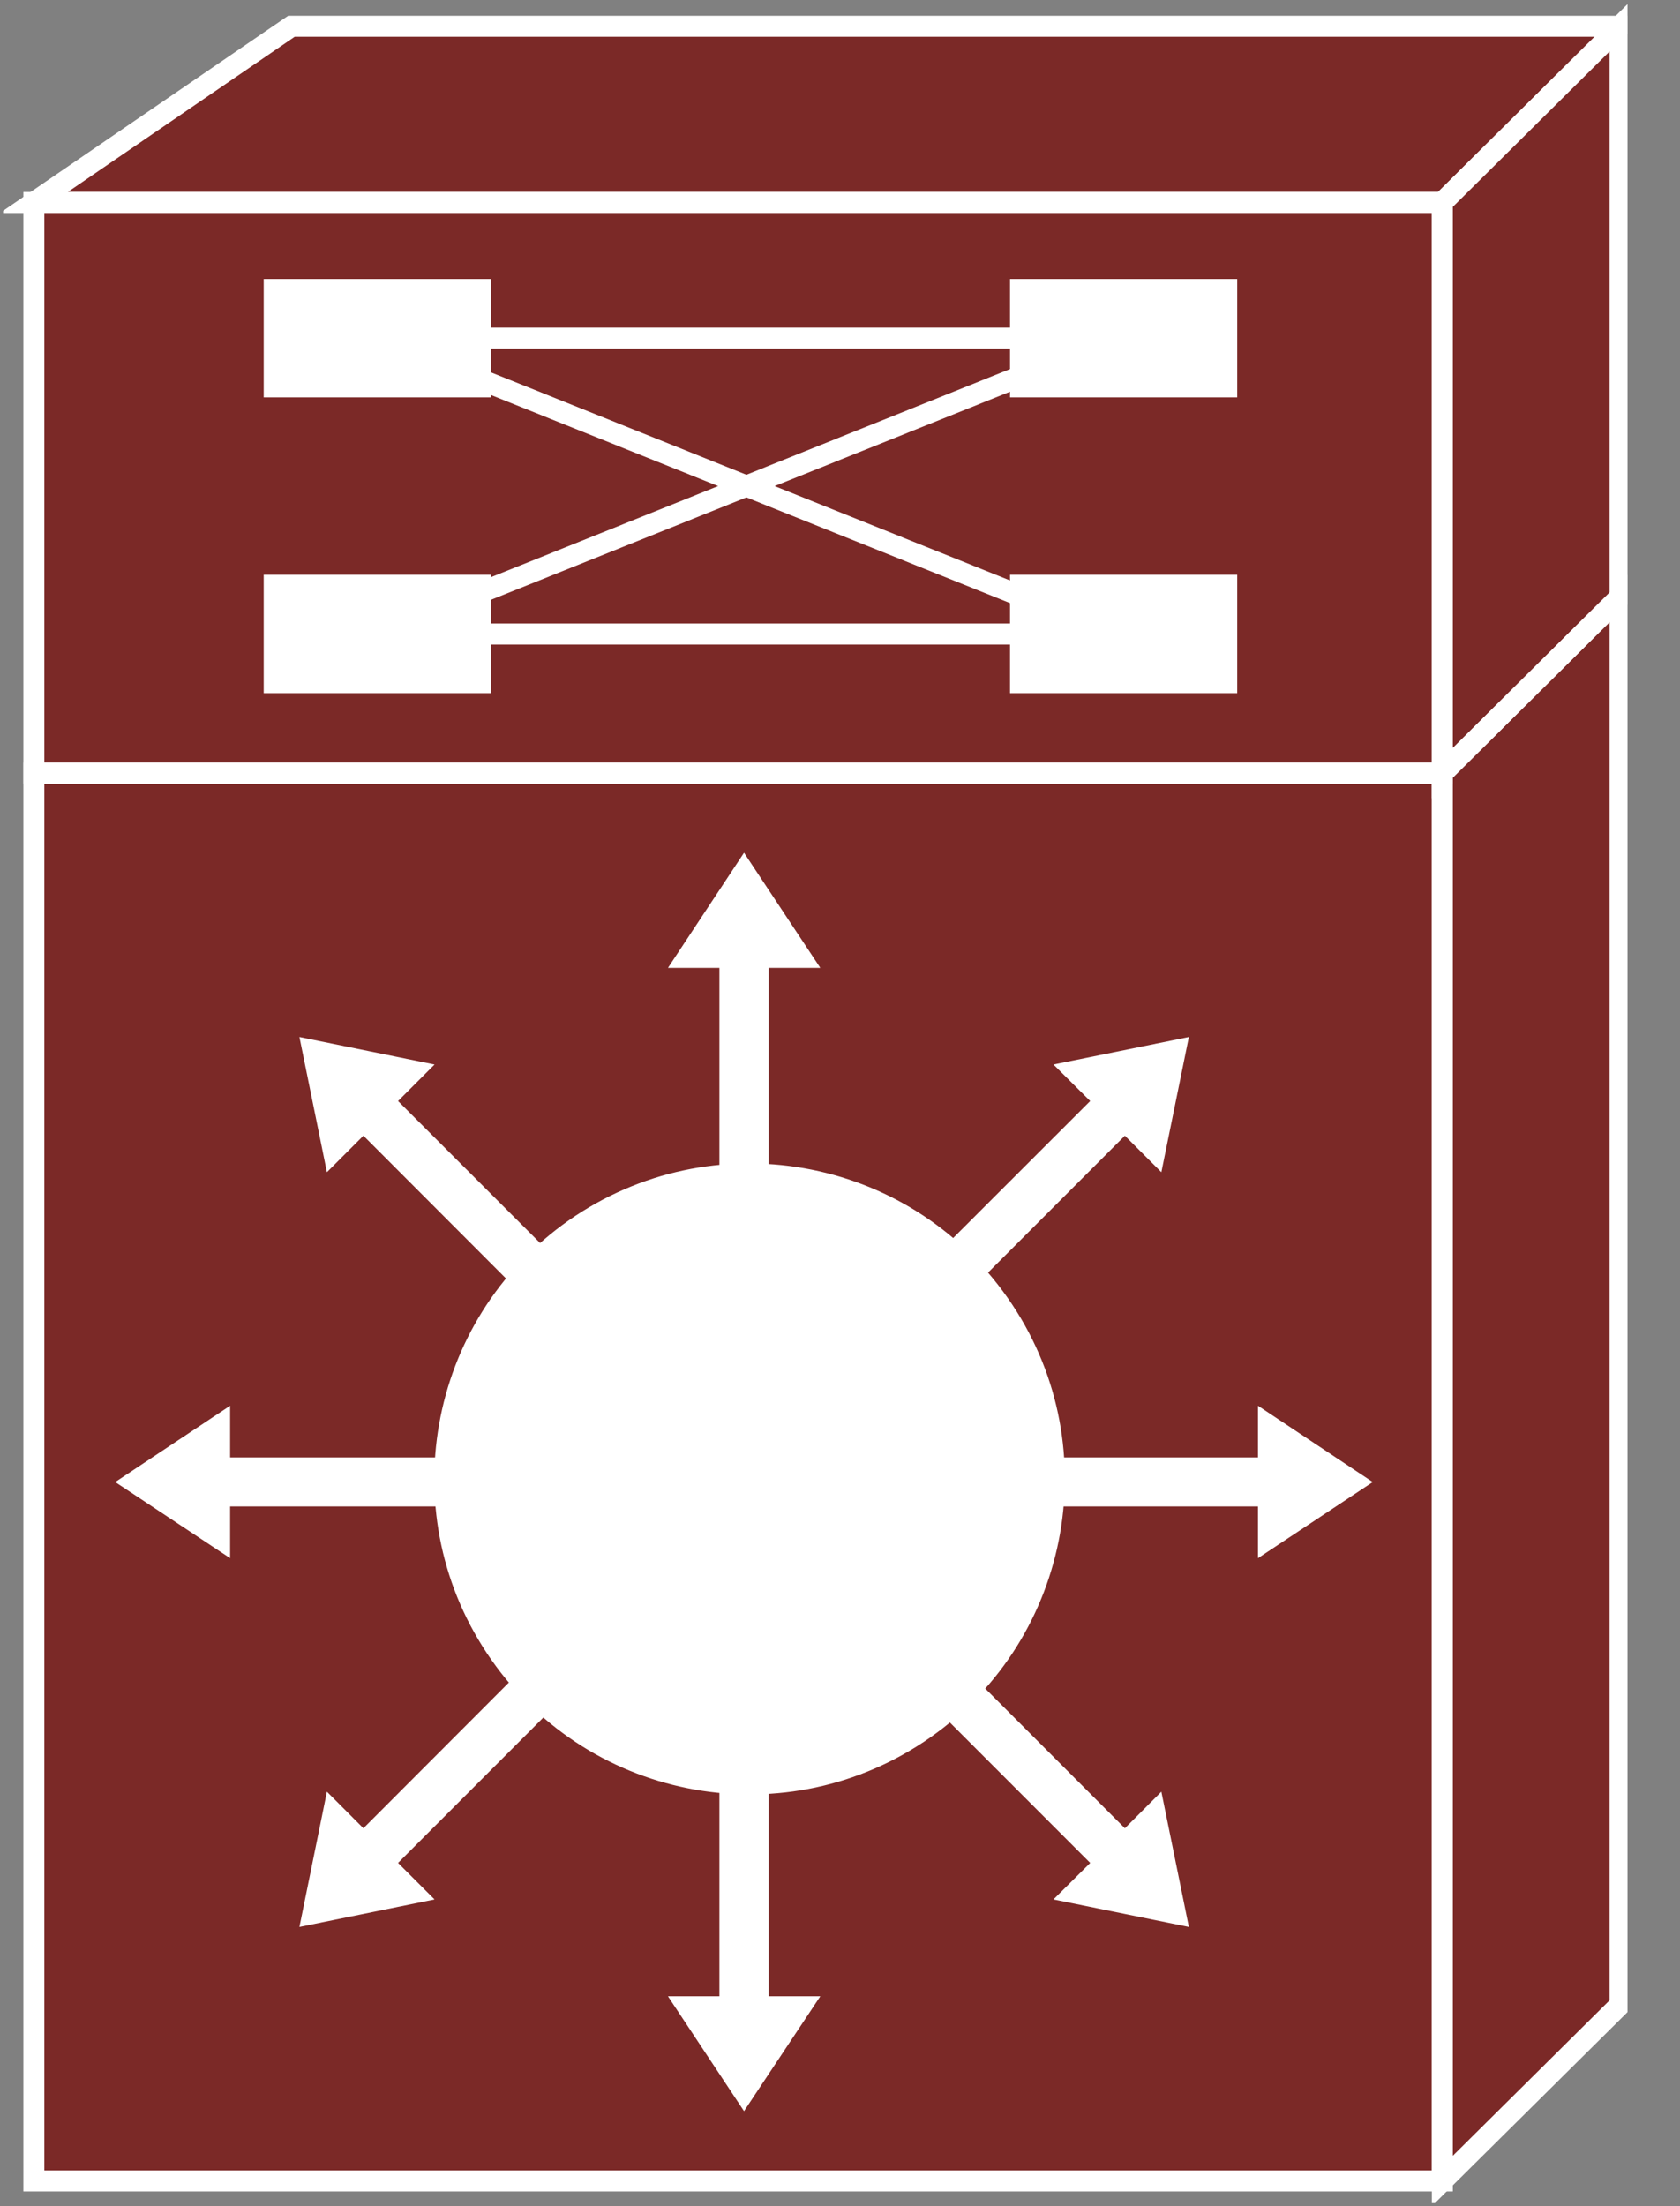 <?xml version="1.0" encoding="UTF-8"?>
<svg xmlns="http://www.w3.org/2000/svg" xmlns:xlink="http://www.w3.org/1999/xlink" width="32pt" height="42pt" viewBox="0 0 32 42" version="1.1">
<rect x="0" y="0" width="32" height="42" fill="#808080" stroke="none"/>
<defs>
<clipPath id="clip1">
  <path d="M 0.059 0.02 L 31 0.02 L 31 41.941 L 0.059 41.941 L 0.059 0.02 Z M 0.059 0.02 "/>
</clipPath>
<clipPath id="clip2">
  <path d="M 0.059 0.02 L 31 0.02 L 31 41.941 L 0.059 41.941 L 0.059 0.02 Z M 0.059 0.02 "/>
</clipPath>
<clipPath id="clip3">
  <path d="M 0.059 0.02 L 31 0.02 L 31 41.941 L 0.059 41.941 L 0.059 0.02 Z M 0.059 0.02 "/>
</clipPath>
<clipPath id="clip4">
  <path d="M 0.059 0.02 L 31 0.02 L 31 41.941 L 0.059 41.941 L 0.059 0.02 Z M 0.059 0.02 "/>
</clipPath>
<clipPath id="clip5">
  <path d="M 0.059 0.02 L 31 0.02 L 31 41.941 L 0.059 41.941 L 0.059 0.02 Z M 0.059 0.02 "/>
</clipPath>
<clipPath id="clip6">
  <path d="M 0.059 0.02 L 31 0.02 L 31 41.941 L 0.059 41.941 L 0.059 0.02 Z M 0.059 0.02 "/>
</clipPath>
<clipPath id="clip7">
  <path d="M 0.059 0.02 L 31 0.02 L 31 41.941 L 0.059 41.941 L 0.059 0.02 Z M 0.059 0.02 "/>
</clipPath>
</defs>
<g id="surface0">
<path style=" stroke:none;fill-rule:nonzero;fill:#7B2927;fill-opacity:1;" d="M 0.645 14.719 L 27.473 14.719 L 27.473 41.52 L 0.645 41.52 L 0.645 14.719 Z M 0.645 14.719 "/>
<g clip-path="url(#clip1)" clip-rule="nonzero">
<path style="fill:none;stroke-width:0.4;stroke-linecap:butt;stroke-linejoin:miter;stroke:#FFFFFF;stroke-opacity:1;stroke-miterlimit:4;" d="M 0.645 27.281 L 27.473 27.281 L 27.473 0.48 L 0.645 0.48 L 0.645 27.281 Z M 0.645 27.281 " transform="matrix(1,0,0,-1,0,42)"/>
</g>
<path style=" stroke:none;fill-rule:nonzero;fill:#7B2927;fill-opacity:1;" d="M 30.859 38.164 L 30.859 11.363 L 27.473 14.719 L 27.473 41.52 L 30.859 38.164 "/>
<g clip-path="url(#clip2)" clip-rule="nonzero">
<path style="fill:none;stroke-width:0.4;stroke-linecap:butt;stroke-linejoin:miter;stroke:#FFFFFF;stroke-opacity:1;stroke-miterlimit:4;" d="M 30.859 3.836 L 30.859 30.637 L 27.473 27.281 L 27.473 0.48 L 30.859 3.836 Z M 30.859 3.836 " transform="matrix(1,0,0,-1,0,42)"/>
</g>
<path style=" stroke:none;fill-rule:nonzero;fill:#7B2927;fill-opacity:1;" d="M 5.551 0.5 L 0.645 3.855 L 27.473 3.855 L 30.859 0.5 L 5.551 0.5 "/>
<g clip-path="url(#clip3)" clip-rule="nonzero">
<path style="fill:none;stroke-width:0.4;stroke-linecap:butt;stroke-linejoin:miter;stroke:#FFFFFF;stroke-opacity:1;stroke-miterlimit:4;" d="M 5.551 41.5 L 0.645 38.145 L 27.473 38.145 L 30.859 41.5 L 5.551 41.5 Z M 5.551 41.5 " transform="matrix(1,0,0,-1,0,42)"/>
</g>
<path style=" stroke:none;fill-rule:nonzero;fill:#7B2927;fill-opacity:1;" d="M 0.645 3.855 L 27.473 3.855 L 27.473 14.719 L 0.645 14.719 L 0.645 3.855 Z M 0.645 3.855 "/>
<g clip-path="url(#clip4)" clip-rule="nonzero">
<path style="fill:none;stroke-width:0.4;stroke-linecap:butt;stroke-linejoin:miter;stroke:#FFFFFF;stroke-opacity:1;stroke-miterlimit:4;" d="M 0.645 38.145 L 27.473 38.145 L 27.473 27.281 L 0.645 27.281 L 0.645 38.145 Z M 0.645 38.145 " transform="matrix(1,0,0,-1,0,42)"/>
</g>
<path style=" stroke:none;fill-rule:nonzero;fill:#7B2927;fill-opacity:1;" d="M 30.859 11.363 L 30.859 0.5 L 27.473 3.855 L 27.473 14.719 L 30.859 11.363 "/>
<g clip-path="url(#clip5)" clip-rule="nonzero">
<path style="fill:none;stroke-width:0.4;stroke-linecap:butt;stroke-linejoin:miter;stroke:#FFFFFF;stroke-opacity:1;stroke-miterlimit:4;" d="M 30.859 30.637 L 30.859 41.5 L 27.473 38.145 L 27.473 27.281 L 30.859 30.637 Z M 30.859 30.637 " transform="matrix(1,0,0,-1,0,42)"/>
</g>
<path style=" stroke:none;fill-rule:nonzero;fill:#7B2927;fill-opacity:1;" d="M 27.473 14.719 L 0.645 14.719 "/>
<g clip-path="url(#clip6)" clip-rule="nonzero">
<path style="fill:none;stroke-width:0.4;stroke-linecap:butt;stroke-linejoin:miter;stroke:#FFFFFF;stroke-opacity:1;stroke-miterlimit:4;" d="M 27.473 27.281 L 0.645 27.281 " transform="matrix(1,0,0,-1,0,42)"/>
</g>
<path style=" stroke:none;fill-rule:nonzero;fill:#7B2927;fill-opacity:1;" d="M 27.473 14.719 L 30.859 11.363 "/>
<g clip-path="url(#clip7)" clip-rule="nonzero">
<path style="fill:none;stroke-width:0.4;stroke-linecap:butt;stroke-linejoin:miter;stroke:#FFFFFF;stroke-opacity:1;stroke-miterlimit:4;" d="M 27.473 27.281 L 30.859 30.637 " transform="matrix(1,0,0,-1,0,42)"/>
</g>
<path style=" stroke:none;fill-rule:nonzero;fill:#FFFFFF;fill-opacity:1;" d="M 5.023 5.312 L 9.352 5.312 L 9.352 7.566 L 5.023 7.566 L 5.023 5.312 Z M 5.023 5.312 "/>
<path style=" stroke:none;fill-rule:nonzero;fill:#FFFFFF;fill-opacity:1;" d="M 19.238 5.312 L 23.566 5.312 L 23.566 7.566 L 19.238 7.566 L 19.238 5.312 Z M 19.238 5.312 "/>
<path style=" stroke:none;fill-rule:nonzero;fill:#FFFFFF;fill-opacity:1;" d="M 5.023 10.941 L 9.352 10.941 L 9.352 13.195 L 5.023 13.195 L 5.023 10.941 Z M 5.023 10.941 "/>
<path style=" stroke:none;fill-rule:nonzero;fill:#FFFFFF;fill-opacity:1;" d="M 19.238 10.941 L 23.566 10.941 L 23.566 13.195 L 19.238 13.195 L 19.238 10.941 Z M 19.238 10.941 "/>
<path style="fill-rule:nonzero;fill:#000000;fill-opacity:1;stroke-width:0.4;stroke-linecap:butt;stroke-linejoin:miter;stroke:#FFFFFF;stroke-opacity:1;stroke-miterlimit:4;" d="M 7.961 35.562 L 21.246 35.562 " transform="matrix(1,0,0,-1,0,42)"/>
<path style="fill-rule:nonzero;fill:#000000;fill-opacity:1;stroke-width:0.4;stroke-linecap:butt;stroke-linejoin:miter;stroke:#FFFFFF;stroke-opacity:1;stroke-miterlimit:4;" d="M 7.961 29.93 L 21.246 29.93 " transform="matrix(1,0,0,-1,0,42)"/>
<path style="fill-rule:nonzero;fill:#000000;fill-opacity:1;stroke-width:0.4;stroke-linecap:butt;stroke-linejoin:miter;stroke:#FFFFFF;stroke-opacity:1;stroke-miterlimit:4;" d="M 7.188 29.93 L 21.246 35.562 " transform="matrix(1,0,0,-1,0,42)"/>
<path style="fill-rule:nonzero;fill:#000000;fill-opacity:1;stroke-width:0.4;stroke-linecap:butt;stroke-linejoin:miter;stroke:#FFFFFF;stroke-opacity:1;stroke-miterlimit:4;" d="M 7.188 35.562 L 21.246 29.93 " transform="matrix(1,0,0,-1,0,42)"/>
<path style=" stroke:none;fill-rule:nonzero;fill:#FFFFFF;fill-opacity:1;" d="M 14.641 24.223 L 14.641 18.426 L 15.625 18.426 L 14.172 16.234 L 12.723 18.426 L 13.703 18.426 L 13.703 24.223 L 14.641 24.223 "/>
<path style=" stroke:none;fill-rule:nonzero;fill:#FFFFFF;fill-opacity:1;" d="M 11.684 25.059 L 7.582 20.961 L 8.277 20.266 L 5.703 19.742 L 6.227 22.316 L 6.922 21.621 L 11.02 25.723 L 11.684 25.059 "/>
<path style=" stroke:none;fill-rule:nonzero;fill:#FFFFFF;fill-opacity:1;" d="M 10.184 27.746 L 4.383 27.746 L 4.383 26.762 L 2.195 28.215 L 4.383 29.664 L 4.383 28.68 L 10.184 28.68 L 10.184 27.746 "/>
<path style=" stroke:none;fill-rule:nonzero;fill:#FFFFFF;fill-opacity:1;" d="M 11.02 30.703 L 6.922 34.805 L 6.227 34.109 L 5.703 36.684 L 8.277 36.16 L 7.582 35.465 L 11.684 31.363 L 11.02 30.703 "/>
<path style=" stroke:none;fill-rule:nonzero;fill:#FFFFFF;fill-opacity:1;" d="M 13.703 32.203 L 13.703 38.004 L 12.723 38.004 L 14.172 40.191 L 15.625 38.004 L 14.641 38.004 L 14.641 32.203 L 13.703 32.203 "/>
<path style=" stroke:none;fill-rule:nonzero;fill:#FFFFFF;fill-opacity:1;" d="M 16.664 31.363 L 20.766 35.465 L 20.066 36.16 L 22.645 36.684 L 22.121 34.109 L 21.426 34.805 L 17.324 30.703 L 16.664 31.363 "/>
<path style=" stroke:none;fill-rule:nonzero;fill:#FFFFFF;fill-opacity:1;" d="M 18.164 28.68 L 23.961 28.68 L 23.961 29.664 L 26.148 28.215 L 23.961 26.762 L 23.961 27.746 L 18.164 27.746 L 18.164 28.68 "/>
<path style=" stroke:none;fill-rule:nonzero;fill:#FFFFFF;fill-opacity:1;" d="M 17.324 25.723 L 21.426 21.621 L 22.121 22.316 L 22.645 19.742 L 20.066 20.266 L 20.766 20.961 L 16.664 25.059 L 17.324 25.723 "/>
<path style=" stroke:none;fill-rule:nonzero;fill:#FFFFFF;fill-opacity:1;" d="M 17.723 33.074 C 20.438 31.172 21.098 27.426 19.195 24.711 C 17.293 21.992 13.551 21.336 10.832 23.234 C 8.117 25.141 7.457 28.883 9.359 31.598 C 11.262 34.316 15.004 34.977 17.723 33.074 "/>
</g>
</svg>
